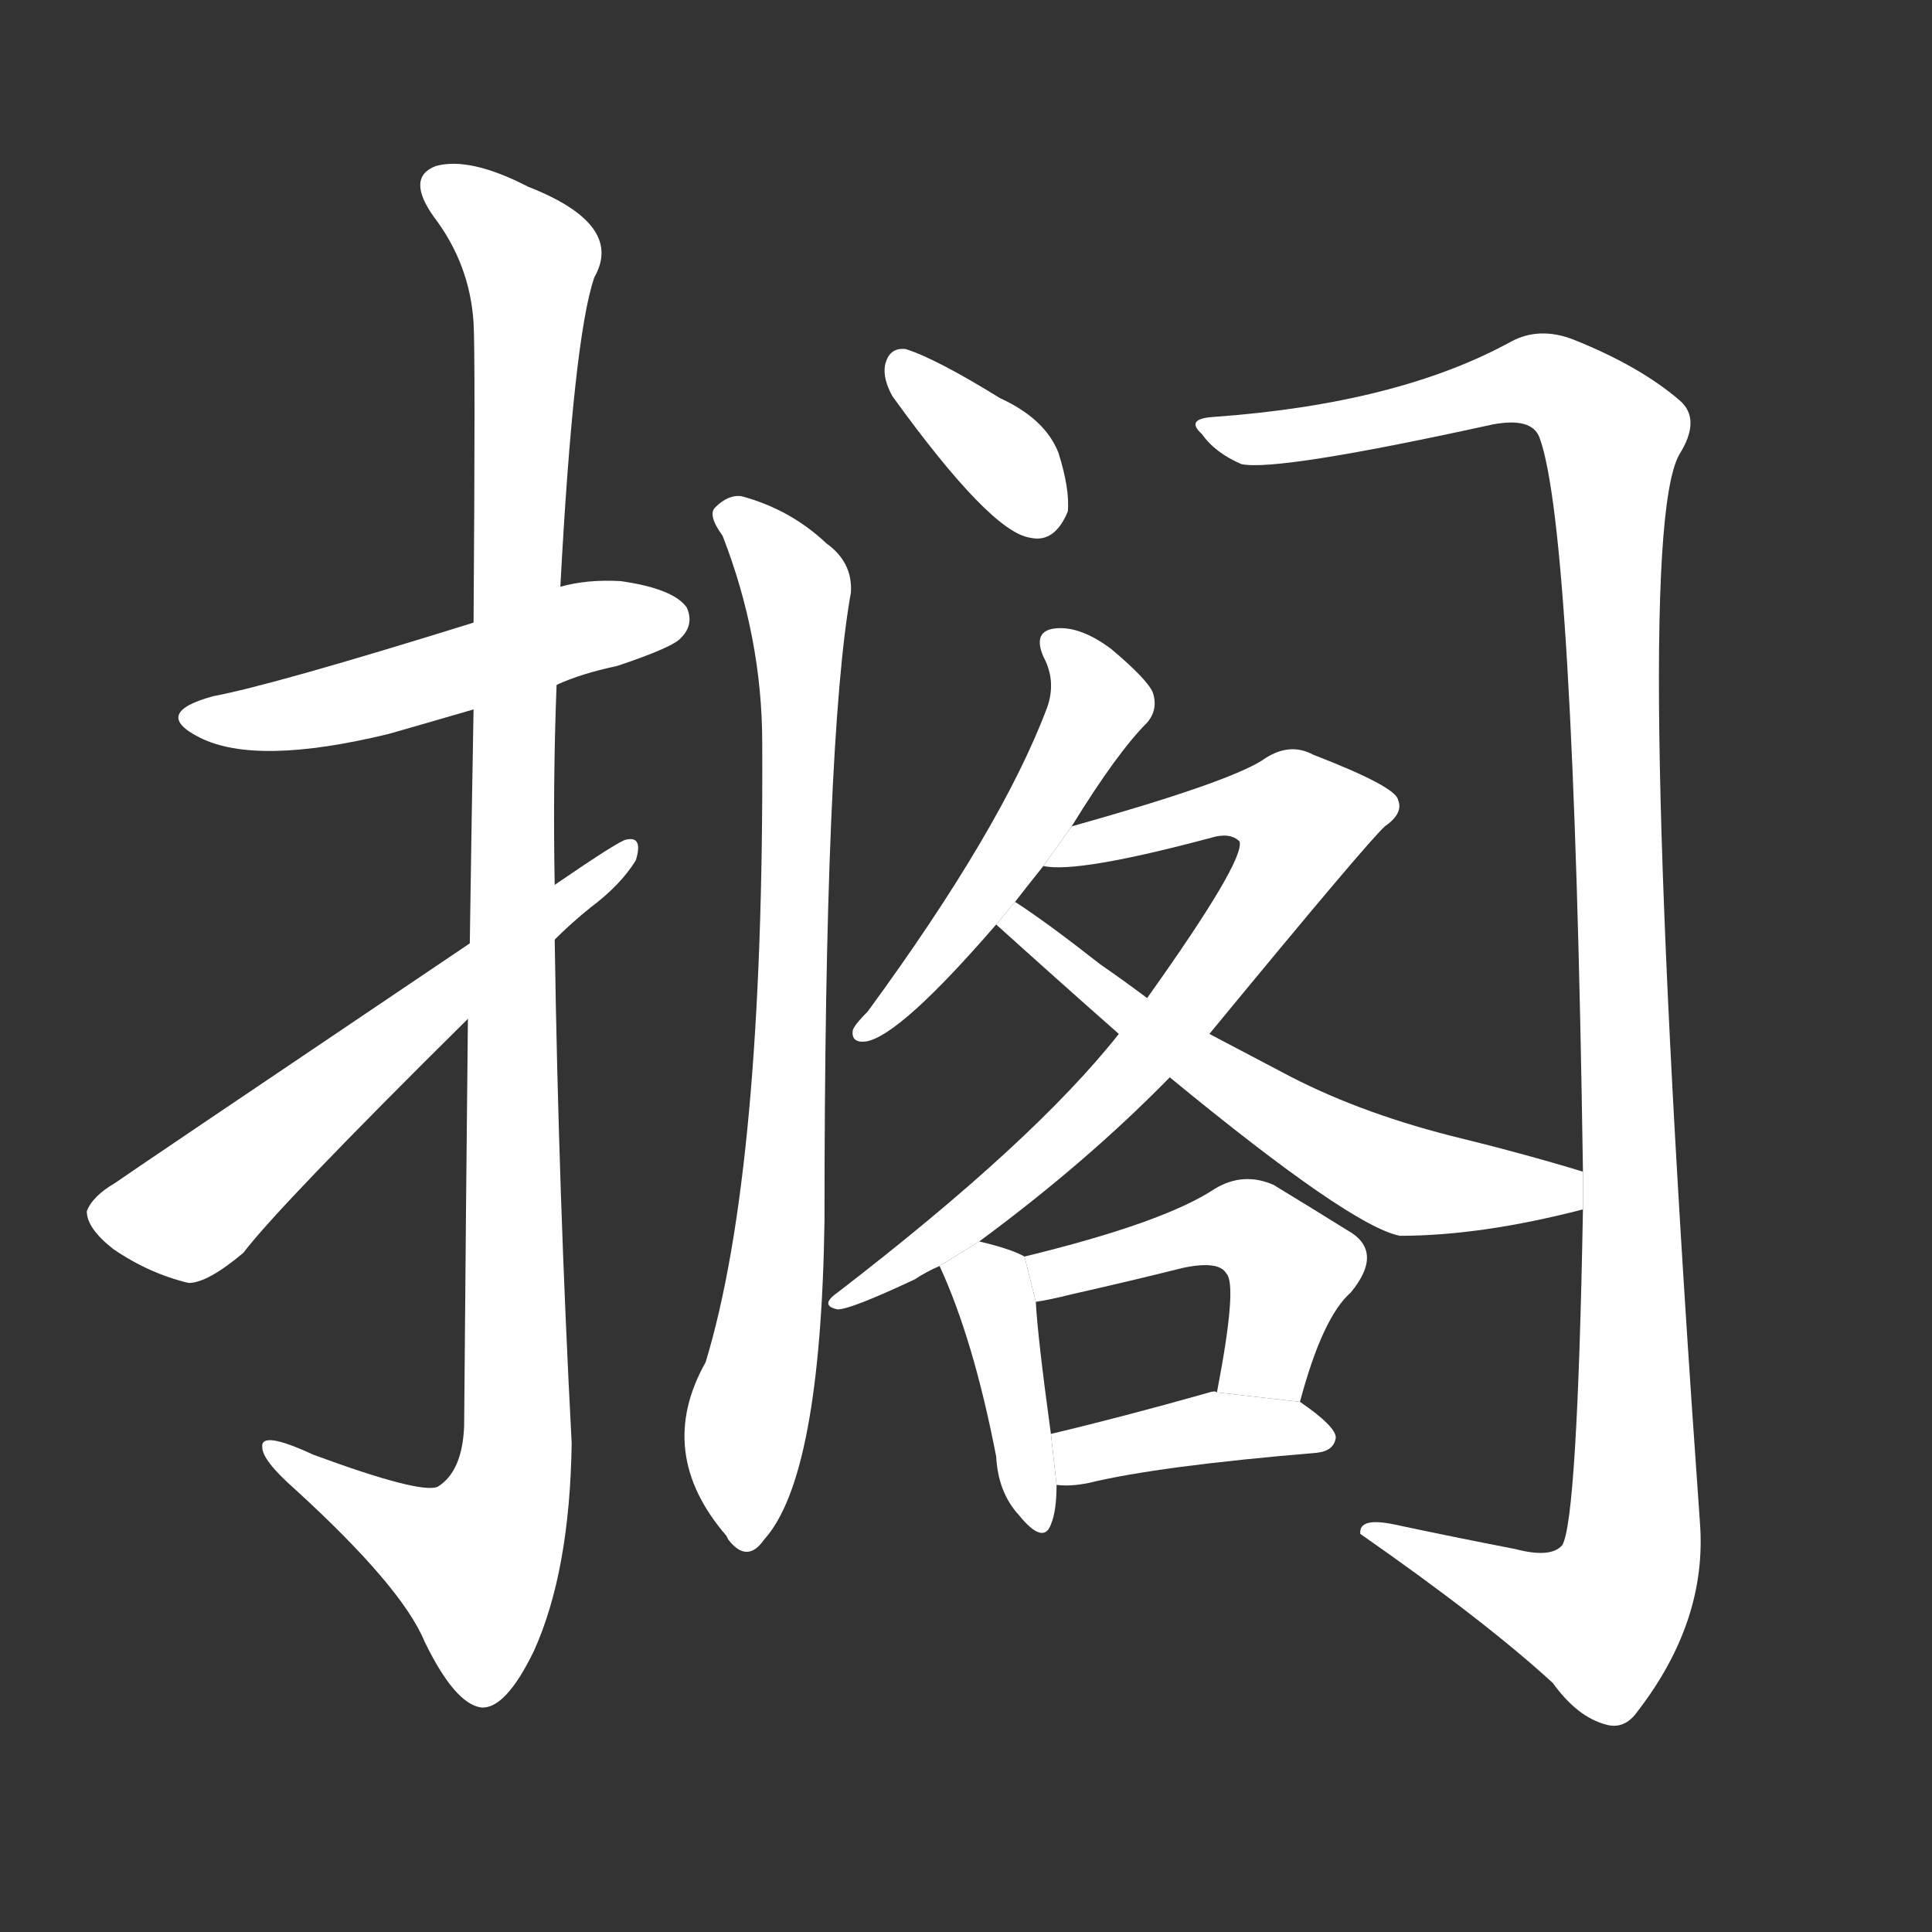 <!-- u6401_ge1_simp_place_put_lay_down_delay -->
<!-- 6401 -->
<!-- 6401 -->
<!-- 6401 -->
<svg viewBox="0 0 1024 1024">
  <rect x="0" y="0" width="1024" height="1024" fill="#333333" stroke="none"/>
  <g transform="scale(1, -1) translate(0, -900)">
    <path fill="#FFFFFF" d="M 295 537 Q 308 543 327 547 Q 357 557 361 562 Q 368 569 364 578 Q 357 588 329 592 Q 311 593 297 589 L 251 570 Q 145 537 113 531 Q 80 522 106 509 Q 136 494 206 511 Q 227 517 251 524 L 295 537 Z"></path>
    <path fill="#FFFFFF" d="M 248 360 Q 247 266 246 144 Q 245 120 232 112 Q 223 108 166 129 Q 138 142 139 133 Q 139 126 156 111 Q 213 59 225 30 Q 241 -3 255 -5 Q 268 -6 283 25 Q 302 67 303 135 Q 296 268 294 402 L 294 431 Q 293 485 295 537 L 297 589 Q 304 721 315 753 Q 331 781 280 801 Q 249 817 231 812 Q 215 806 230 785 Q 249 760 251 729 Q 252 711 251 570 L 251 524 Q 250 470 249 400 L 248 360 Z"></path>
    <path fill="#FFFFFF" d="M 249 400 Q 65 276 61 273 Q 49 266 46 258 Q 46 249 60 238 Q 79 225 100 220 Q 110 220 129 236 Q 148 261 248 360 L 294 402 Q 303 411 313 419 Q 329 431 337 444 Q 341 457 332 455 Q 329 455 294 431 L 249 400 Z"></path>
    <path fill="#FFFFFF" d="M 473 690 Q 525 618 546 615 Q 559 612 566 629 Q 567 641 561 660 Q 554 678 530 689 Q 496 710 480 715 Q 471 716 469 706 Q 468 699 473 690 Z"></path>
    <path fill="#FFFFFF" d="M 383 616 Q 404 562 404 506 Q 405 280 374 178 Q 347 130 385 86 L 386 84 Q 396 71 405 84 Q 435 117 437 253 Q 437 508 451 586 Q 452 602 438 612 Q 419 630 393 637 Q 386 638 379 631 Q 375 627 383 616 Z"></path>
    <path fill="#FFFFFF" d="M 839 259 Q 836 94 828 81 Q 822 74 803 79 Q 772 85 739 92 Q 720 96 721 87 Q 787 41 823 8 Q 836 -10 851 -14 Q 861 -17 868 -7 Q 905 41 901 93 Q 864 612 890 659 Q 902 678 890 688 Q 869 706 834 720 Q 816 727 801 719 Q 741 686 643 679 Q 628 678 637 670 Q 644 660 658 654 Q 677 650 791 675 Q 812 679 816 668 Q 834 619 839 279 L 839 259 Z"></path>
    <path fill="#FFFFFF" d="M 568 462 Q 592 501 608 517 Q 614 524 611 533 Q 608 540 589 556 Q 573 568 560 567 Q 547 566 553 552 Q 560 539 555 525 Q 531 461 460 364 Q 453 357 452 354 Q 451 347 459 348 Q 477 351 528 410 L 538 422 Q 545 431 553 441 L 568 462 Z"></path>
    <path fill="#FFFFFF" d="M 519 242 Q 576 284 620 329 L 641 352 Q 725 454 734 462 Q 744 469 741 476 Q 740 483 696 500 Q 683 507 669 497 Q 650 485 568 462 L 553 441 Q 571 437 642 456 Q 652 459 657 454 Q 660 444 608 371 L 593 352 Q 548 295 444 215 Q 434 208 444 206 Q 451 206 485 222 Q 491 226 498 229 L 519 242 Z"></path>
    <path fill="#FFFFFF" d="M 620 329 Q 716 250 742 245 Q 785 245 839 259 L 839 279 Q 806 289 769 298 Q 718 311 679 332 Q 660 342 641 352 L 608 371 Q 596 380 583 389 Q 555 411 538 422 L 528 410 Q 559 382 593 352 L 620 329 Z"></path>
    <path fill="#FFFFFF" d="M 543 234 Q 536 238 519 242 L 498 229 Q 516 190 528 128 Q 529 109 540 97 Q 553 81 557 92 Q 560 99 560 113 L 557 140 Q 550 191 549 210 L 543 234 Z"></path>
    <path fill="#FFFFFF" d="M 689 157 Q 701 202 716 215 Q 734 237 714 248 Q 698 258 675 272 Q 659 279 644 270 Q 617 252 543 234 L 549 210 Q 556 211 568 214 Q 599 221 627 228 Q 646 232 650 225 Q 656 219 645 162 L 689 157 Z"></path>
    <path fill="#FFFFFF" d="M 560 113 Q 567 112 577 114 Q 614 123 698 130 Q 707 131 708 138 Q 708 144 689 157 L 645 162 Q 644 163 641 162 Q 595 149 557 140 L 560 113 Z"></path>
  </g>
</svg>
